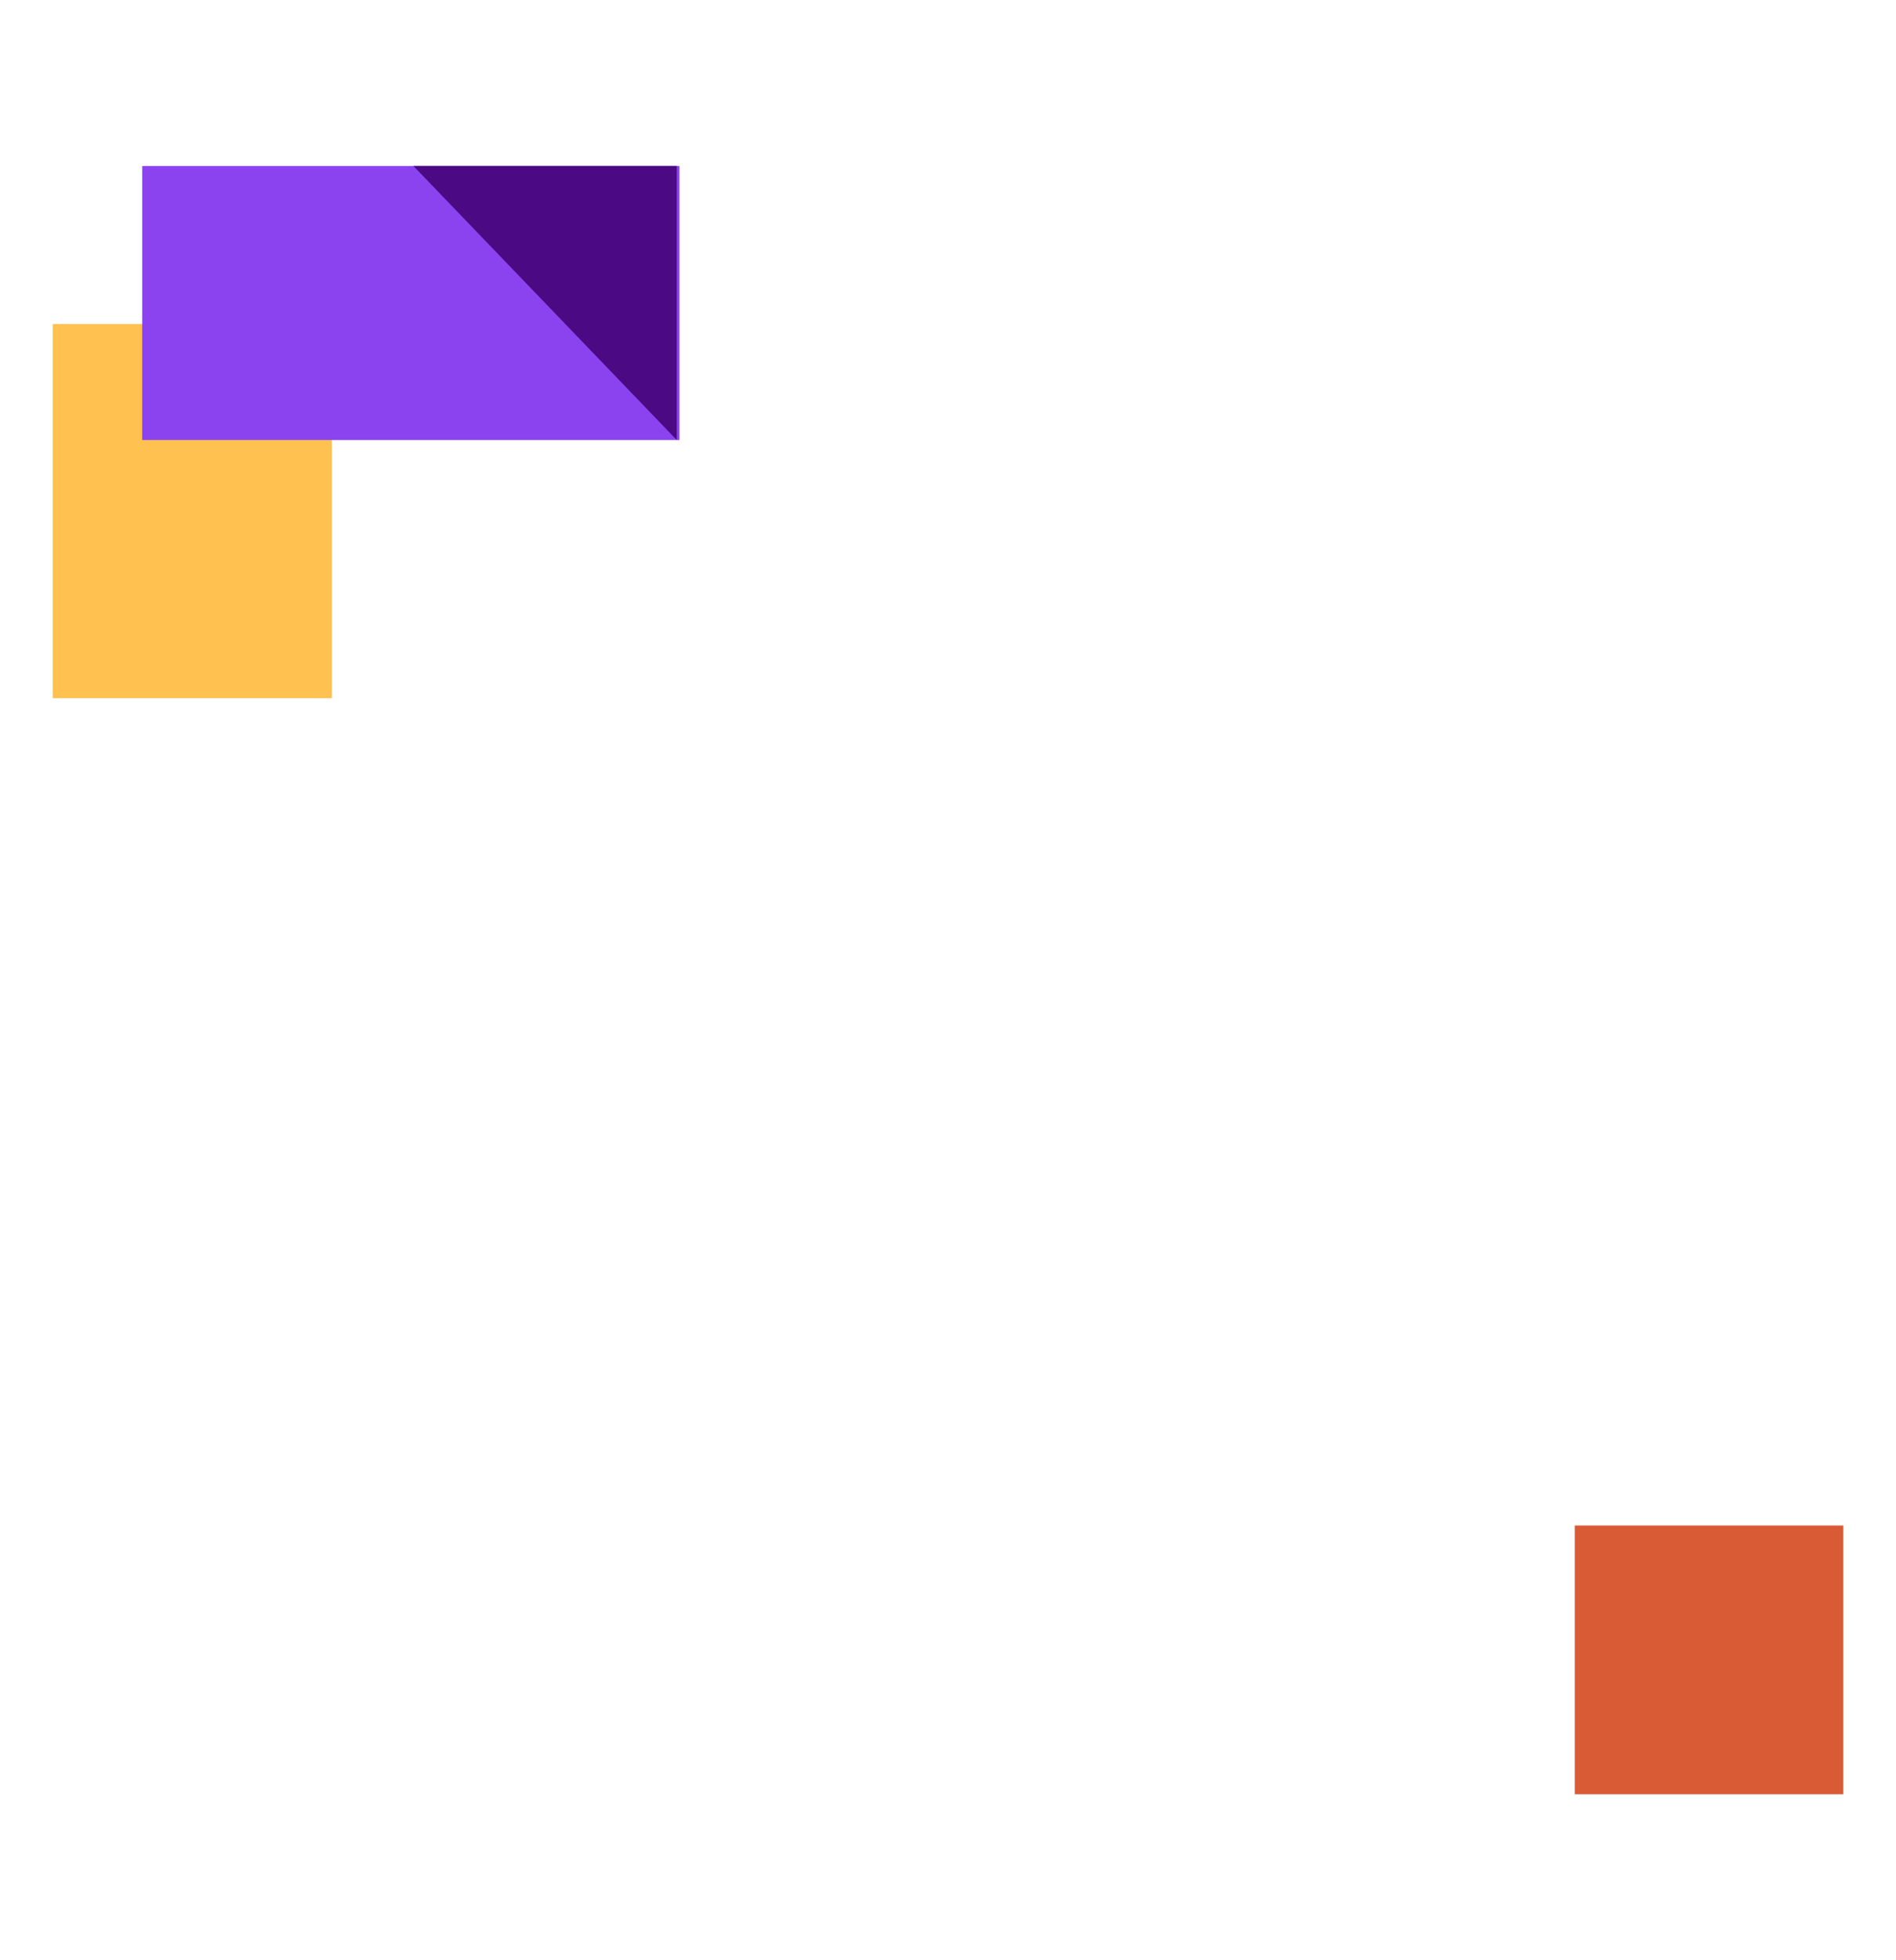 <?xml version="1.0" encoding="UTF-8"?>
<svg id="Capa_1" data-name="Capa 1" xmlns="http://www.w3.org/2000/svg" viewBox="0 0 360 372">
  <defs>
    <style>
      .cls-1 {
        fill: #8a43ef;
      }

      .cls-2 {
        fill: #d85b35;
      }

      .cls-3 {
        fill: #4b0984;
      }

      .cls-4 {
        fill: #ffc14f;
      }
    </style>
  </defs>
  <rect class="cls-2" x="299" y="289.5" width="51" height="51"/>
  <rect class="cls-4" x="10" y="61.5" width="53" height="71"/>
  <rect class="cls-1" x="27" y="31.5" width="102" height="52"/>
  <polygon class="cls-3" points="128.5 31.5 78.5 31.5 128.5 83.5 128.5 31.5"/>
</svg>